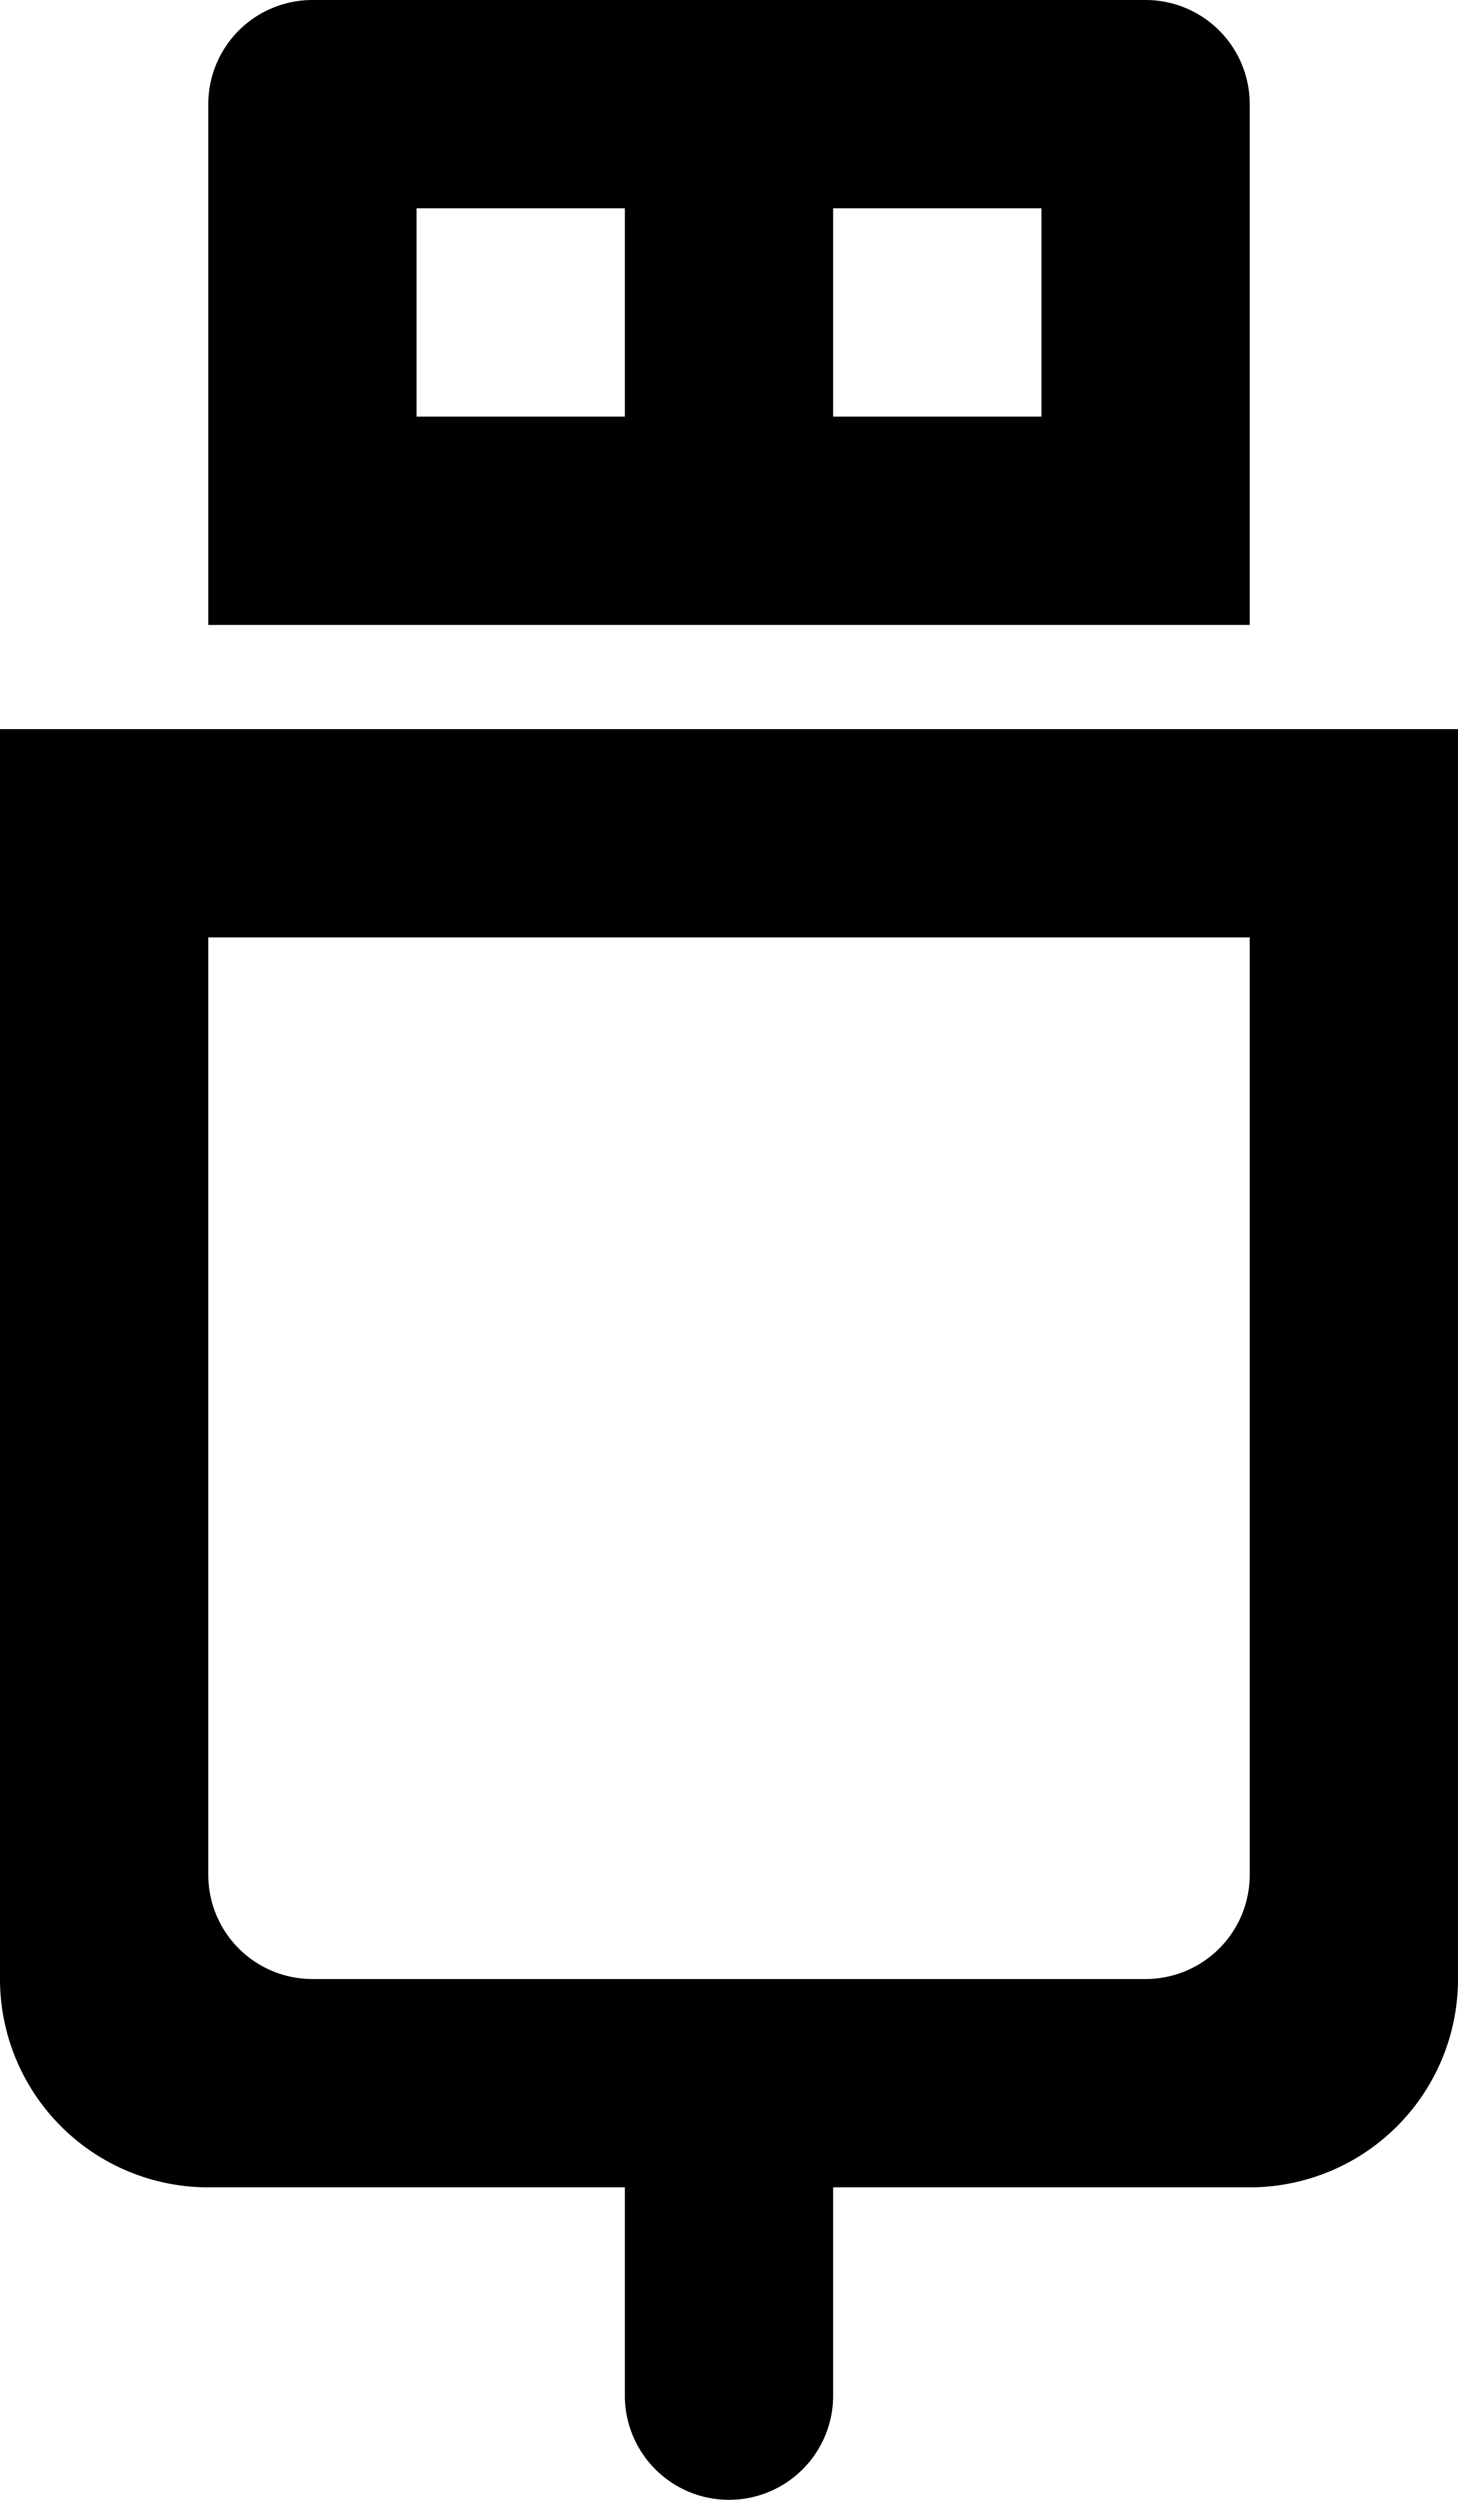<svg xmlns="http://www.w3.org/2000/svg" width="14" height="24" viewBox="0 0 14 24">
  <defs>
    <style>
      .cls-1 {
        fill-rule: evenodd;
      }
    </style>
  </defs>
  <path id="usb-driver" class="cls-1" d="M17,21H13v2a1,1,0,0,1-2,0V21H7a2,2,0,0,1-2-2V7H19V19A2,2,0,0,1,17,21ZM17,9H7v9a1,1,0,0,0,1,1h8a1,1,0,0,0,1-1V9ZM7,1A1,1,0,0,1,8,0h8a1,1,0,0,1,1,1V6H7V1Zm6,3h2V2H13V4ZM9,4h2V2H9V4Z" transform="translate(-5)"/>
</svg>
